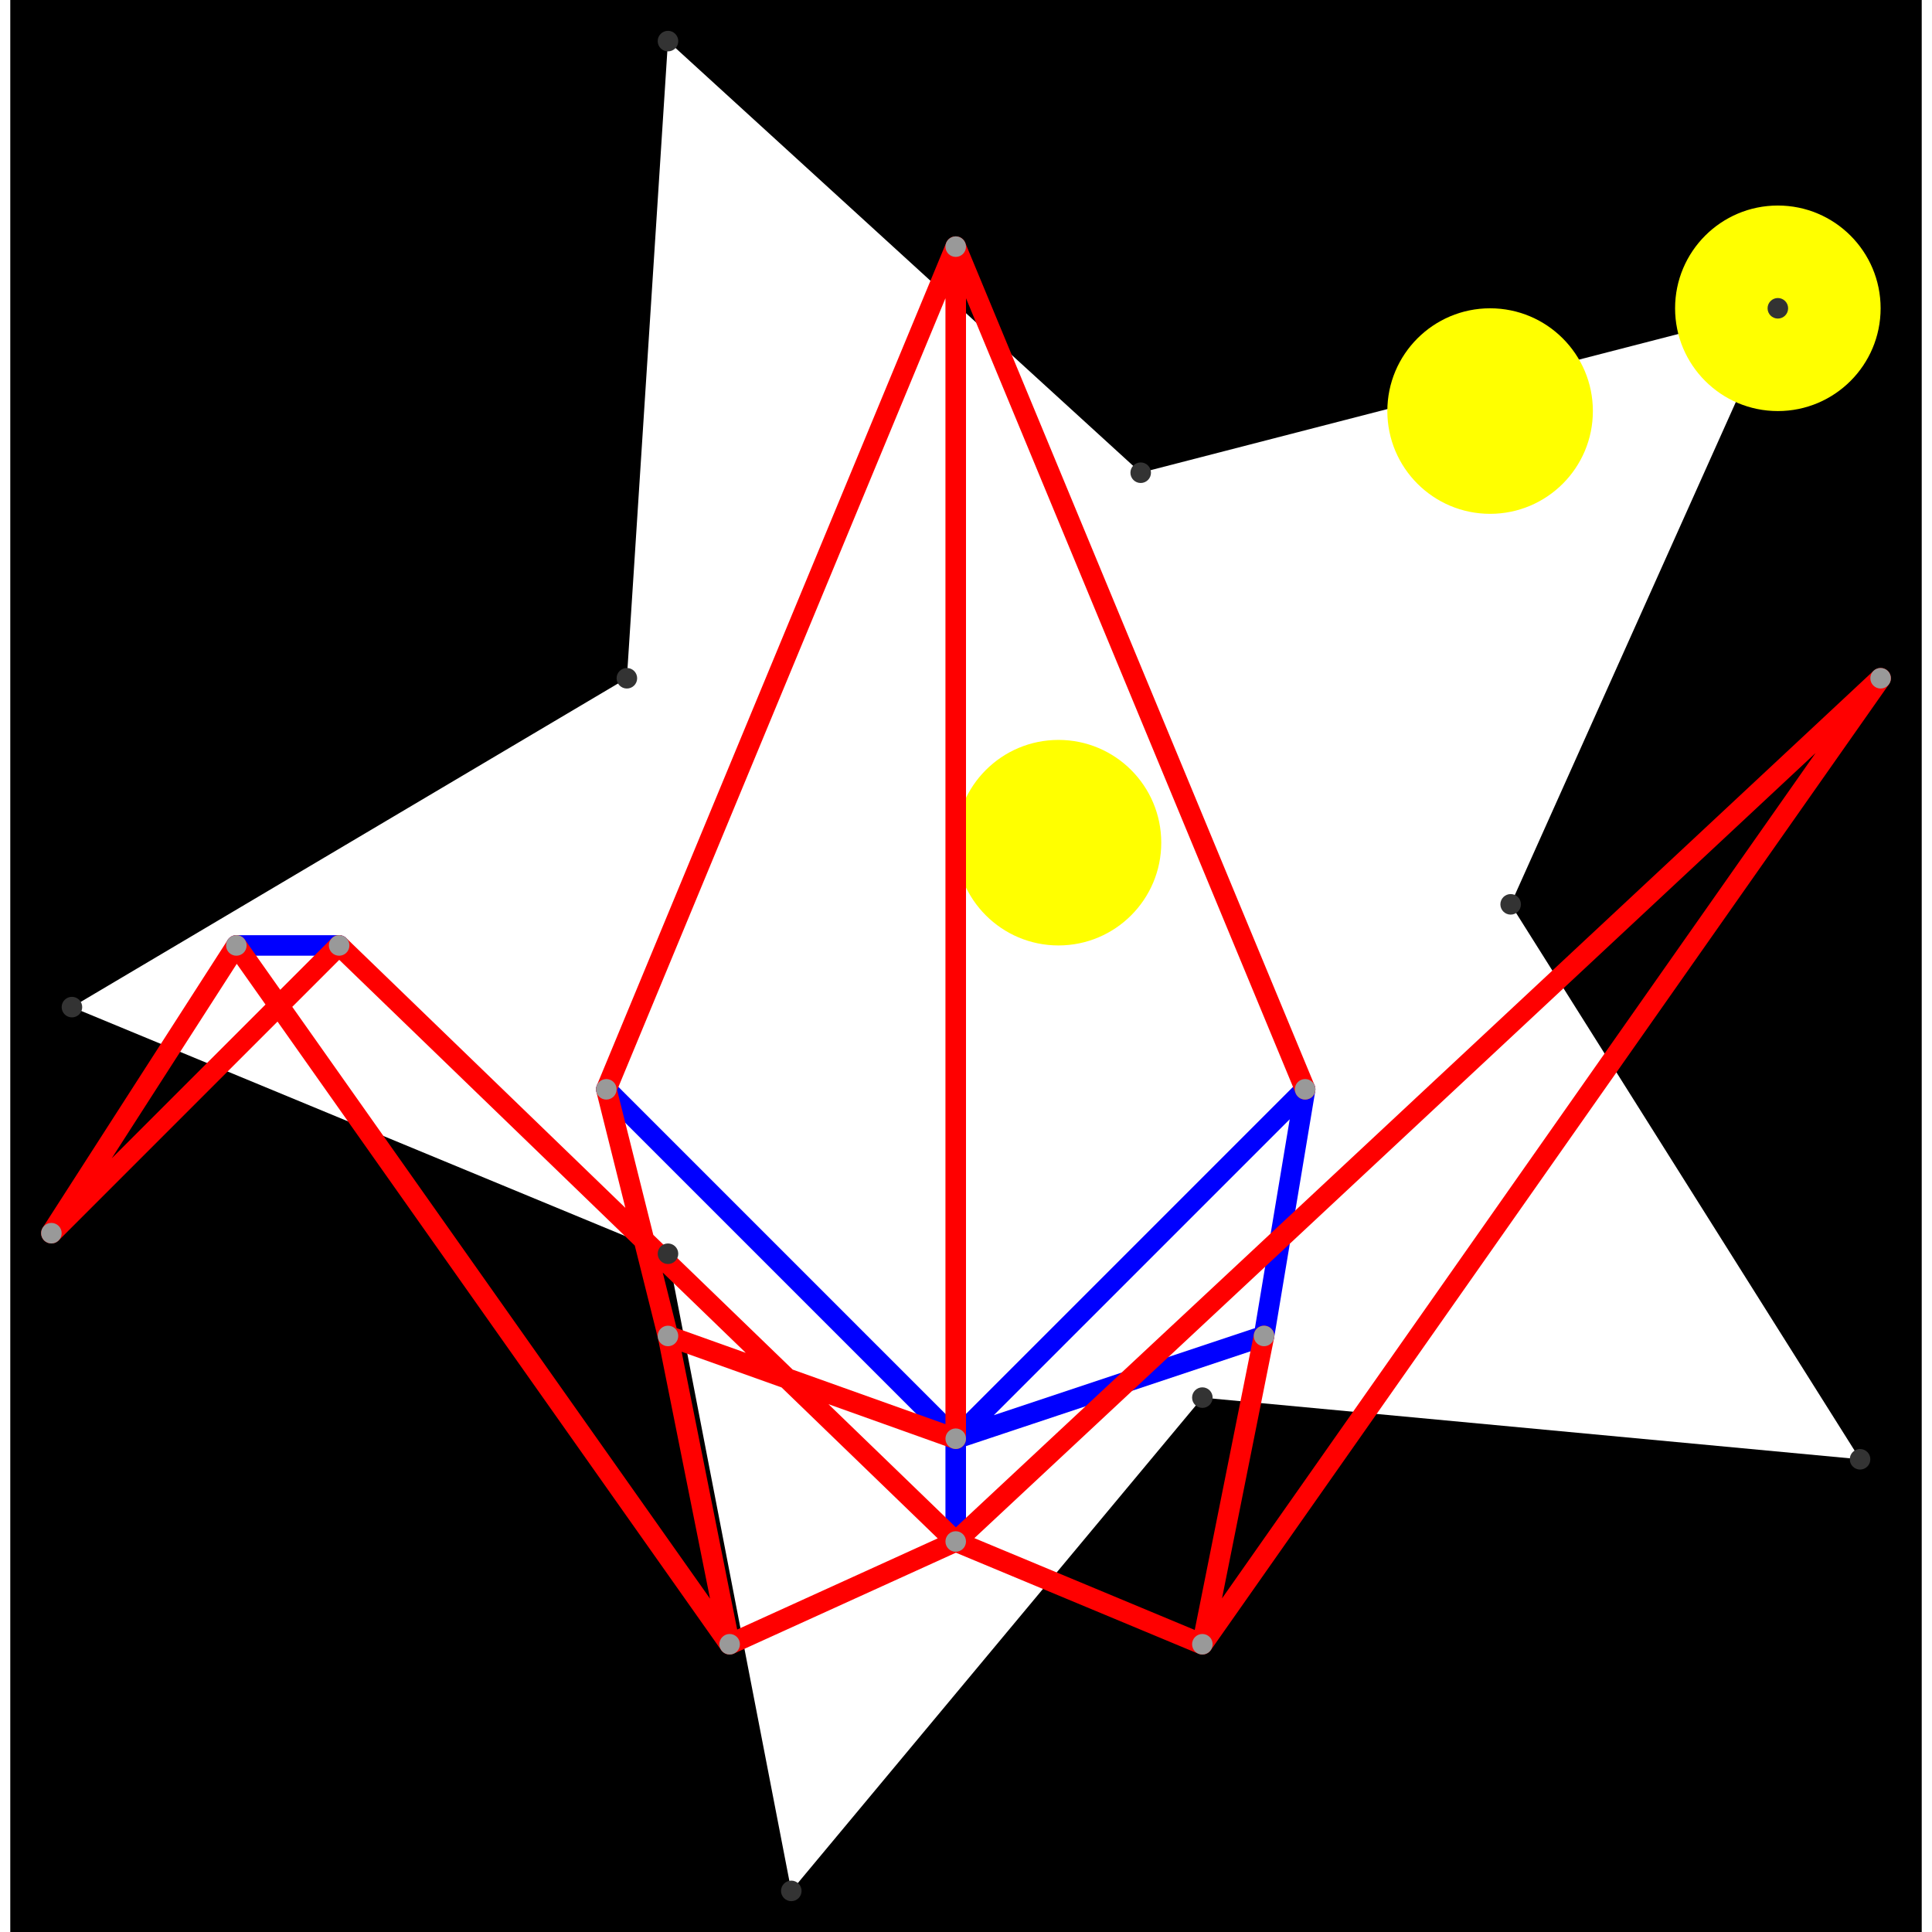 <svg height="500" viewBox="6 4 93 94" width="500" xmlns="http://www.w3.org/2000/svg">
<path class="hole" d="M79 48L92 19L61 27L38 6L36 37L9 53L38 65L44 96L64 72L96 75M6 4L99 4L99 98L6 98" style="fill:#00000066;fill-rule:evenodd;"/>
<circle cx="92" cy="19" fill="#ffff0066" r="5">
<title>
BreakALeg@6
</title>
</circle>
<circle cx="57" cy="45" fill="#ffff0066" r="5">
<title>
WallHack@79
</title>
</circle>
<circle cx="78" cy="24" fill="#ffff0066" r="5">
<title>
BreakALeg@105
</title>
</circle>
<path class="ok" d="M17 50L22 50M35 57L52 74M52 74L52 79M52 74L67 69M52 74L69 57M67 69L69 57" style="stroke:#0000ff;stroke-linecap:round"/>
<path class="out" d="M8 64L17 50M8 64L22 50M17 50L41 84M22 50L52 79M35 57L38 69M35 57L52 16M38 69L41 84M38 69L52 74M41 84L52 79M52 16L52 74M52 16L69 57M52 79L64 84M52 79L97 37M64 84L67 69M64 84L97 37" style="stroke:#ff0000;stroke-linecap:round"/>
<g fill="#333333">
<circle cx="79" cy="48" r="0.5">
<title>
hole:0
</title>
</circle>
<circle cx="92" cy="19" r="0.5">
<title>
hole:1
</title>
</circle>
<circle cx="61" cy="27" r="0.5">
<title>
hole:2
</title>
</circle>
<circle cx="38" cy="6" r="0.5">
<title>
hole:3
</title>
</circle>
<circle cx="36" cy="37" r="0.5">
<title>
hole:4
</title>
</circle>
<circle cx="9" cy="53" r="0.5">
<title>
hole:5
</title>
</circle>
<circle cx="38" cy="65" r="0.5">
<title>
hole:6
</title>
</circle>
<circle cx="44" cy="96" r="0.5">
<title>
hole:7
</title>
</circle>
<circle cx="64" cy="72" r="0.5">
<title>
hole:8
</title>
</circle>
<circle cx="96" cy="75" r="0.5">
<title>
hole:9
</title>
</circle>
</g>
<g fill="#999999">
<circle cx="8" cy="64" i="0" r="0.5" tabindex="0">
<title>
v:0
</title>
</circle>
<circle cx="17" cy="50" i="1" r="0.5" tabindex="1">
<title>
v:1
</title>
</circle>
<circle cx="22" cy="50" i="2" r="0.5" tabindex="2">
<title>
v:2
</title>
</circle>
<circle cx="35" cy="57" i="3" r="0.5" tabindex="3">
<title>
v:3
</title>
</circle>
<circle cx="38" cy="69" i="4" r="0.5" tabindex="4">
<title>
v:4
</title>
</circle>
<circle cx="41" cy="84" i="5" r="0.5" tabindex="5">
<title>
v:5
</title>
</circle>
<circle cx="52" cy="16" i="6" r="0.5" tabindex="6">
<title>
v:6
</title>
</circle>
<circle cx="52" cy="74" i="7" r="0.5" tabindex="7">
<title>
v:7
</title>
</circle>
<circle cx="52" cy="79" i="8" r="0.5" tabindex="8">
<title>
v:8
</title>
</circle>
<circle cx="64" cy="84" i="9" r="0.5" tabindex="9">
<title>
v:9
</title>
</circle>
<circle cx="67" cy="69" i="10" r="0.5" tabindex="10">
<title>
v:10
</title>
</circle>
<circle cx="69" cy="57" i="11" r="0.5" tabindex="11">
<title>
v:11
</title>
</circle>
<circle cx="97" cy="37" i="12" r="0.5" tabindex="12">
<title>
v:12
</title>
</circle>
</g>
</svg>
